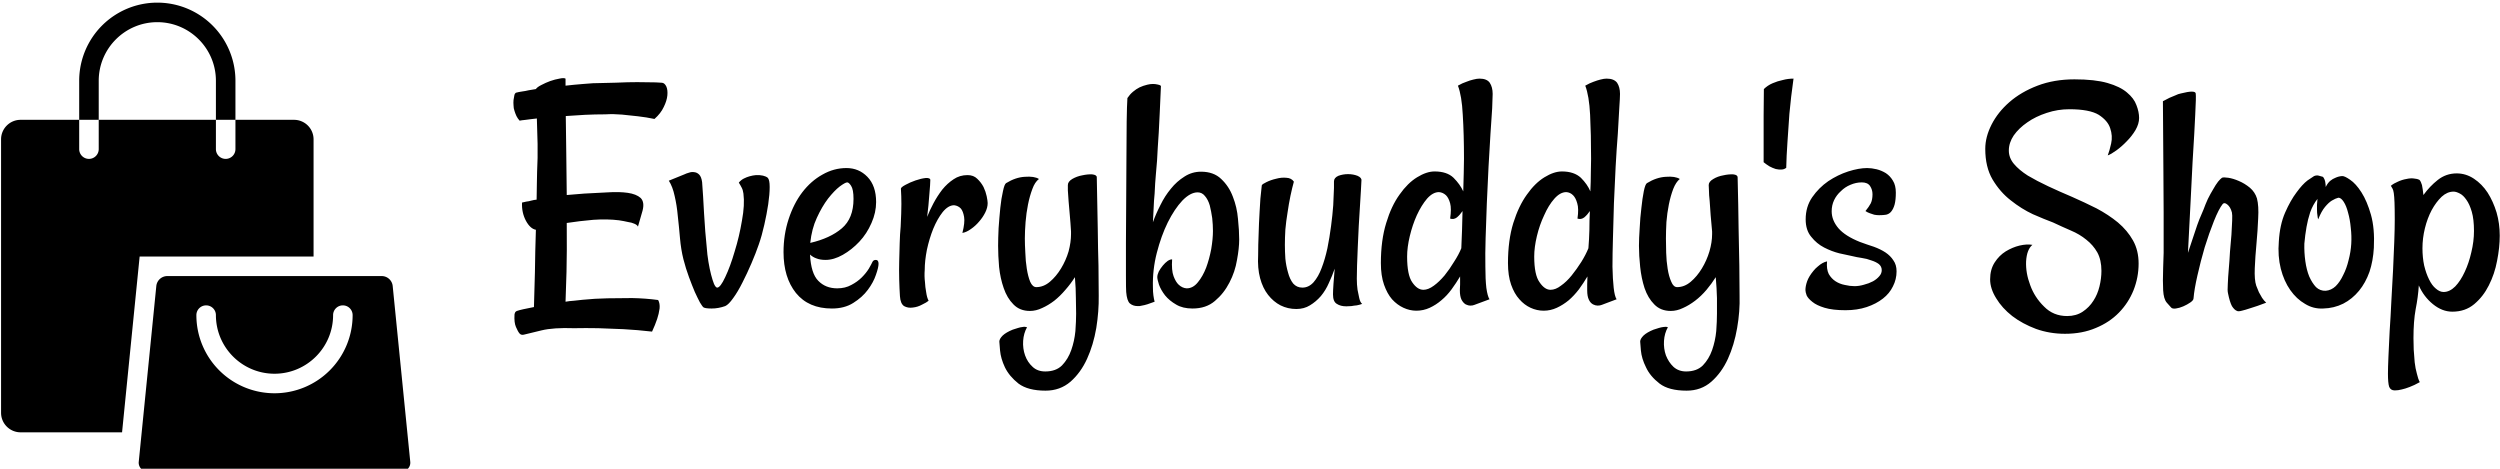 <svg data-v-423bf9ae="" xmlns="http://www.w3.org/2000/svg" viewBox="0 0 480 90" class="iconLeft"><!----><!----><!----><g data-v-423bf9ae="" id="65c77170-2ecb-4f60-969c-51e9542caa27" fill="black" transform="matrix(4.666,0,0,4.666,97.338,-0.07)"><path d="M0.52 4.98L0.52 4.98L0.52 4.98Q0.44 4.89 0.39 4.79L0.39 4.79L0.39 4.79Q0.34 4.68 0.31 4.58L0.31 4.58L0.31 4.58Q0.27 4.47 0.27 4.35L0.27 4.35L0.27 4.35Q0.26 4.24 0.27 4.13L0.27 4.13L0.27 4.13Q0.29 4.05 0.30 3.96L0.30 3.96L0.30 3.96Q0.31 3.87 0.37 3.83L0.37 3.83L0.37 3.83Q0.48 3.80 0.62 3.78L0.62 3.78L0.62 3.78Q0.77 3.76 0.89 3.73L0.89 3.73L0.89 3.73Q1.04 3.71 1.19 3.68L1.19 3.68L1.19 3.68Q1.24 3.60 1.42 3.51L1.42 3.51L1.42 3.51Q1.59 3.42 1.78 3.35L1.78 3.35L1.78 3.35Q1.98 3.28 2.16 3.25L2.16 3.25L2.16 3.25Q2.34 3.21 2.41 3.25L2.41 3.25L2.41 3.54L2.41 3.54Q2.76 3.50 3.14 3.47L3.14 3.47L3.14 3.47Q3.53 3.43 3.96 3.43L3.96 3.43L3.96 3.43Q4.50 3.42 4.96 3.40L4.96 3.40L4.96 3.40Q5.36 3.39 5.76 3.40L5.76 3.40L5.76 3.40Q6.17 3.40 6.38 3.42L6.38 3.42L6.38 3.42Q6.49 3.43 6.56 3.58L6.56 3.58L6.56 3.58Q6.62 3.72 6.60 3.94L6.60 3.94L6.60 3.94Q6.58 4.16 6.45 4.42L6.45 4.42L6.45 4.42Q6.33 4.68 6.07 4.91L6.07 4.91L6.07 4.91Q5.74 4.84 5.39 4.80L5.39 4.80L5.39 4.80Q5.03 4.76 4.73 4.73L4.73 4.73L4.73 4.73Q4.38 4.70 4.05 4.72L4.05 4.72L4.05 4.72Q3.62 4.72 3.21 4.74L3.21 4.74L3.21 4.74Q2.80 4.76 2.42 4.79L2.42 4.79L2.42 4.79Q2.43 5.46 2.44 6.31L2.44 6.31L2.44 6.31Q2.45 7.16 2.46 8.04L2.46 8.04L2.46 8.04Q2.64 8.03 2.82 8.01L2.82 8.01L2.82 8.01Q2.99 8.00 3.19 7.98L3.19 7.98L3.19 7.98Q3.68 7.96 4.15 7.93L4.15 7.93L4.15 7.93Q4.62 7.90 4.97 7.95L4.97 7.95L4.97 7.95Q5.32 8.00 5.50 8.16L5.50 8.16L5.50 8.16Q5.67 8.33 5.58 8.68L5.58 8.68L5.39 9.34L5.39 9.34Q5.36 9.27 5.24 9.22L5.24 9.22L5.24 9.22Q5.13 9.17 4.98 9.15L4.98 9.15L4.98 9.15Q4.81 9.11 4.61 9.08L4.61 9.08L4.61 9.08Q4.13 9.02 3.55 9.06L3.55 9.06L3.55 9.06Q2.98 9.11 2.46 9.19L2.46 9.19L2.46 9.20L2.46 9.20Q2.47 10.40 2.45 11.20L2.45 11.20L2.45 11.20Q2.43 11.99 2.41 12.43L2.41 12.43L2.41 12.43Q2.58 12.40 2.75 12.39L2.75 12.39L2.75 12.39Q2.93 12.37 3.12 12.35L3.12 12.35L3.12 12.35Q3.61 12.30 4.14 12.29L4.14 12.29L4.14 12.29Q4.59 12.28 5.15 12.28L5.15 12.28L5.15 12.28Q5.70 12.29 6.22 12.36L6.22 12.36L6.22 12.36Q6.30 12.50 6.28 12.71L6.28 12.71L6.28 12.71Q6.25 12.93 6.18 13.14L6.18 13.14L6.18 13.14Q6.10 13.38 5.97 13.66L5.97 13.66L5.97 13.66Q5.36 13.59 4.79 13.56L4.79 13.56L4.79 13.56Q4.21 13.54 3.76 13.52L3.76 13.52L3.76 13.52Q3.23 13.51 2.76 13.52L2.76 13.52L2.76 13.52Q1.91 13.49 1.42 13.61L1.42 13.61L1.42 13.61Q0.93 13.73 0.72 13.78L0.72 13.78L0.72 13.78Q0.59 13.82 0.52 13.74L0.52 13.74L0.52 13.74Q0.45 13.66 0.37 13.47L0.37 13.47L0.37 13.47Q0.29 13.29 0.31 12.96L0.31 12.96L0.31 12.96Q0.31 12.93 0.33 12.89L0.33 12.89L0.33 12.89Q0.34 12.84 0.41 12.81L0.41 12.81L0.41 12.81Q0.49 12.78 0.67 12.74L0.67 12.74L0.67 12.74Q0.85 12.70 1.11 12.65L1.11 12.65L1.11 12.65Q1.13 12.09 1.15 11.22L1.15 11.22L1.15 11.22Q1.16 10.36 1.19 9.47L1.19 9.47L1.19 9.47Q0.96 9.43 0.78 9.10L0.78 9.10L0.78 9.10Q0.60 8.76 0.62 8.35L0.62 8.35L0.62 8.35Q0.70 8.33 0.80 8.31L0.80 8.31L0.80 8.31Q0.90 8.30 1.00 8.27L1.00 8.27L1.00 8.27Q1.11 8.24 1.22 8.23L1.22 8.23L1.22 8.23Q1.23 7.88 1.23 7.59L1.23 7.59L1.23 7.59Q1.23 7.30 1.24 7.08L1.24 7.08L1.24 7.08Q1.27 6.51 1.26 5.94L1.26 5.94L1.26 5.94Q1.24 5.37 1.23 4.89L1.23 4.89L1.23 4.89Q1.11 4.91 0.97 4.92L0.97 4.92L0.97 4.92Q0.86 4.94 0.74 4.95L0.74 4.95L0.74 4.95Q0.62 4.96 0.52 4.98ZM8.65 11.85L8.65 11.85L8.65 11.85Q8.78 11.85 8.98 11.42L8.98 11.42L8.98 11.42Q9.19 10.98 9.37 10.36L9.37 10.36L9.37 10.36Q9.56 9.75 9.67 9.09L9.67 9.09L9.67 9.09Q9.79 8.44 9.73 7.98L9.73 7.98L9.73 7.98Q9.71 7.83 9.66 7.74L9.66 7.74L9.66 7.74Q9.61 7.64 9.54 7.53L9.54 7.53L9.54 7.53Q9.63 7.42 9.75 7.36L9.75 7.36L9.75 7.36Q9.87 7.30 9.98 7.27L9.98 7.27L9.98 7.27Q10.12 7.23 10.25 7.22L10.25 7.22L10.25 7.22Q10.58 7.21 10.73 7.33L10.73 7.33L10.73 7.33Q10.81 7.41 10.81 7.71L10.81 7.71L10.81 7.71Q10.81 8.01 10.75 8.42L10.75 8.42L10.75 8.42Q10.69 8.82 10.59 9.26L10.59 9.26L10.59 9.26Q10.49 9.71 10.36 10.08L10.36 10.08L10.36 10.08Q10.24 10.43 10.06 10.85L10.06 10.85L10.06 10.85Q9.88 11.27 9.69 11.64L9.69 11.64L9.69 11.64Q9.50 12.02 9.31 12.28L9.31 12.28L9.31 12.28Q9.12 12.55 8.98 12.61L8.98 12.61L8.98 12.61Q8.70 12.71 8.42 12.71L8.42 12.71L8.42 12.71Q8.13 12.71 8.07 12.65L8.07 12.65L8.07 12.65Q8.04 12.62 7.94 12.46L7.94 12.46L7.94 12.46Q7.85 12.29 7.73 12.03L7.73 12.03L7.73 12.03Q7.62 11.77 7.49 11.42L7.49 11.42L7.49 11.42Q7.36 11.07 7.26 10.68L7.26 10.68L7.26 10.68Q7.16 10.28 7.12 9.82L7.12 9.82L7.12 9.82Q7.08 9.35 7.03 8.91L7.03 8.91L7.03 8.91Q6.99 8.46 6.90 8.08L6.90 8.08L6.90 8.08Q6.82 7.70 6.66 7.45L6.66 7.45L7.30 7.19L7.30 7.19Q7.38 7.15 7.49 7.12L7.49 7.12L7.49 7.12Q7.60 7.08 7.71 7.10L7.71 7.10L7.71 7.10Q7.82 7.11 7.91 7.20L7.91 7.20L7.91 7.20Q8.00 7.29 8.03 7.51L8.03 7.51L8.03 7.51Q8.05 7.75 8.07 8.09L8.07 8.09L8.07 8.09Q8.09 8.44 8.11 8.80L8.11 8.80L8.11 8.80Q8.13 9.17 8.16 9.54L8.16 9.54L8.16 9.54Q8.19 9.90 8.22 10.19L8.22 10.19L8.22 10.19Q8.24 10.49 8.29 10.79L8.29 10.79L8.29 10.79Q8.34 11.09 8.40 11.32L8.40 11.32L8.40 11.32Q8.46 11.55 8.52 11.70L8.52 11.70L8.52 11.70Q8.59 11.85 8.65 11.85ZM13.37 12.71L13.37 12.71L13.37 12.71Q12.41 12.71 11.89 12.07L11.89 12.07L11.89 12.07Q11.38 11.43 11.38 10.39L11.38 10.39L11.38 10.39Q11.38 9.67 11.59 9.03L11.59 9.03L11.59 9.03Q11.80 8.39 12.15 7.93L12.15 7.93L12.15 7.93Q12.51 7.46 12.98 7.20L12.98 7.20L12.98 7.20Q13.45 6.93 13.97 6.93L13.97 6.93L13.97 6.93Q14.48 6.93 14.83 7.29L14.83 7.29L14.83 7.29Q15.19 7.66 15.19 8.33L15.19 8.33L15.19 8.33Q15.19 8.76 15.00 9.19L15.00 9.19L15.00 9.19Q14.81 9.63 14.50 9.96L14.50 9.96L14.50 9.96Q14.19 10.29 13.82 10.50L13.82 10.50L13.82 10.50Q13.45 10.71 13.11 10.71L13.11 10.71L13.11 10.71Q12.89 10.71 12.74 10.65L12.74 10.65L12.74 10.65Q12.59 10.60 12.47 10.49L12.47 10.49L12.47 10.49Q12.51 11.27 12.81 11.57L12.81 11.57L12.81 11.57Q13.11 11.88 13.59 11.88L13.59 11.88L13.59 11.88Q13.92 11.88 14.17 11.74L14.17 11.74L14.17 11.74Q14.42 11.61 14.60 11.43L14.60 11.43L14.60 11.43Q14.78 11.25 14.89 11.07L14.89 11.07L14.89 11.07Q15.00 10.88 15.04 10.79L15.04 10.79L15.04 10.79Q15.08 10.71 15.18 10.71L15.18 10.71L15.18 10.71Q15.29 10.71 15.29 10.87L15.29 10.87L15.29 10.87Q15.29 11.02 15.18 11.33L15.18 11.33L15.18 11.33Q15.08 11.63 14.85 11.94L14.85 11.94L14.85 11.94Q14.62 12.25 14.25 12.48L14.25 12.48L14.25 12.48Q13.89 12.71 13.37 12.71ZM14 7.52L14 7.52L14 7.52Q13.92 7.52 13.69 7.69L13.69 7.69L13.69 7.69Q13.47 7.86 13.21 8.19L13.21 8.19L13.21 8.19Q12.96 8.52 12.75 8.98L12.75 8.98L12.75 8.98Q12.54 9.43 12.48 10.01L12.48 10.01L12.48 10.01Q13.30 9.82 13.78 9.41L13.78 9.41L13.78 9.41Q14.26 9.00 14.26 8.20L14.26 8.20L14.26 8.20Q14.26 7.81 14.16 7.66L14.16 7.66L14.16 7.66Q14.07 7.52 14 7.52ZM19.78 8.37L19.78 8.37L19.78 8.37Q19.78 8.56 19.68 8.76L19.68 8.76L19.68 8.76Q19.58 8.96 19.43 9.13L19.43 9.13L19.43 9.13Q19.28 9.31 19.09 9.44L19.09 9.44L19.09 9.44Q18.91 9.57 18.74 9.60L18.74 9.60L18.74 9.60Q18.85 9.17 18.81 8.94L18.81 8.94L18.81 8.94Q18.77 8.71 18.68 8.60L18.68 8.60L18.68 8.60Q18.57 8.48 18.40 8.46L18.40 8.46L18.40 8.46Q18.16 8.46 17.93 8.74L17.93 8.74L17.93 8.74Q17.71 9.02 17.54 9.43L17.54 9.43L17.54 9.43Q17.38 9.83 17.28 10.29L17.28 10.29L17.28 10.29Q17.19 10.75 17.19 11.12L17.19 11.12L17.19 11.12Q17.17 11.38 17.20 11.62L17.20 11.62L17.20 11.62Q17.21 11.83 17.25 12.04L17.25 12.04L17.25 12.04Q17.28 12.26 17.35 12.39L17.35 12.39L17.35 12.39Q17.27 12.46 17.08 12.55L17.08 12.55L17.08 12.55Q16.90 12.65 16.70 12.67L16.70 12.67L16.70 12.67Q16.50 12.70 16.34 12.61L16.34 12.61L16.34 12.61Q16.19 12.51 16.17 12.20L16.17 12.20L16.17 12.20Q16.15 11.89 16.14 11.52L16.14 11.52L16.14 11.52Q16.13 11.14 16.14 10.77L16.14 10.77L16.14 10.77Q16.15 10.39 16.16 10.02L16.16 10.02L16.16 10.02Q16.17 9.65 16.20 9.34L16.20 9.34L16.20 9.34Q16.23 8.74 16.23 8.41L16.23 8.41L16.23 8.41Q16.23 8.08 16.21 7.78L16.21 7.78L16.21 7.78Q16.21 7.72 16.40 7.62L16.40 7.62L16.40 7.62Q16.58 7.52 16.81 7.44L16.81 7.44L16.81 7.44Q17.04 7.36 17.23 7.34L17.23 7.34L17.23 7.34Q17.42 7.33 17.42 7.42L17.42 7.42L17.42 7.42Q17.42 7.57 17.38 8.02L17.38 8.02L17.38 8.02Q17.35 8.46 17.29 8.94L17.29 8.94L17.29 8.94Q17.39 8.68 17.55 8.38L17.55 8.38L17.55 8.38Q17.71 8.08 17.91 7.82L17.91 7.82L17.91 7.82Q18.12 7.56 18.38 7.39L18.38 7.39L18.38 7.39Q18.63 7.22 18.95 7.22L18.95 7.22L18.95 7.22Q19.20 7.22 19.35 7.37L19.35 7.37L19.35 7.37Q19.51 7.52 19.61 7.71L19.61 7.71L19.61 7.71Q19.70 7.90 19.74 8.09L19.74 8.09L19.74 8.09Q19.78 8.29 19.78 8.37ZM24.27 7.31L24.27 7.31L24.27 7.31Q24.29 8.52 24.31 9.42L24.31 9.42L24.31 9.42Q24.32 10.32 24.34 10.94L24.34 10.94L24.34 10.94Q24.35 11.66 24.35 12.18L24.35 12.18L24.35 12.18Q24.36 12.82 24.25 13.51L24.25 13.51L24.25 13.51Q24.13 14.21 23.87 14.78L23.87 14.78L23.87 14.78Q23.61 15.35 23.19 15.72L23.19 15.72L23.19 15.72Q22.76 16.09 22.16 16.09L22.16 16.09L22.16 16.09Q21.44 16.09 21.05 15.80L21.05 15.80L21.05 15.80Q20.67 15.50 20.49 15.13L20.49 15.13L20.49 15.13Q20.32 14.77 20.29 14.44L20.29 14.44L20.29 14.44Q20.26 14.12 20.26 14.07L20.26 14.07L20.26 14.07Q20.26 13.96 20.40 13.82L20.40 13.82L20.40 13.82Q20.54 13.69 20.81 13.58L20.81 13.58L20.81 13.58Q20.92 13.54 21.03 13.51L21.03 13.51L21.03 13.51Q21.12 13.48 21.22 13.47L21.22 13.47L21.22 13.47Q21.31 13.45 21.40 13.48L21.40 13.48L21.40 13.48Q21.26 13.73 21.24 14.04L21.24 14.04L21.24 14.04Q21.22 14.36 21.32 14.64L21.32 14.64L21.32 14.64Q21.42 14.92 21.63 15.11L21.63 15.11L21.63 15.11Q21.83 15.30 22.15 15.30L22.15 15.30L22.15 15.30Q22.59 15.30 22.84 15.05L22.84 15.05L22.84 15.05Q23.09 14.79 23.22 14.42L23.22 14.42L23.22 14.42Q23.35 14.05 23.39 13.64L23.39 13.64L23.39 13.64Q23.42 13.23 23.42 12.92L23.42 12.92L23.42 12.92Q23.42 12.67 23.41 12.28L23.41 12.28L23.41 12.28Q23.41 11.89 23.37 11.42L23.37 11.42L23.37 11.42Q23.20 11.69 22.98 11.94L22.98 11.94L22.98 11.94Q22.76 12.20 22.52 12.39L22.52 12.39L22.52 12.39Q22.27 12.58 22.02 12.69L22.02 12.69L22.02 12.69Q21.77 12.81 21.52 12.81L21.52 12.81L21.52 12.81Q21.10 12.81 20.84 12.54L20.84 12.54L20.84 12.54Q20.58 12.28 20.44 11.87L20.44 11.87L20.44 11.87Q20.30 11.47 20.25 11.00L20.25 11.00L20.25 11.00Q20.21 10.53 20.21 10.13L20.21 10.13L20.21 10.13Q20.21 9.83 20.23 9.40L20.23 9.40L20.23 9.40Q20.26 8.97 20.30 8.57L20.30 8.57L20.30 8.57Q20.34 8.18 20.41 7.88L20.41 7.88L20.41 7.88Q20.47 7.59 20.54 7.55L20.54 7.55L20.54 7.55Q20.93 7.31 21.31 7.29L21.31 7.29L21.31 7.29Q21.70 7.26 21.89 7.38L21.89 7.38L21.89 7.38Q21.72 7.51 21.62 7.79L21.62 7.79L21.62 7.79Q21.51 8.08 21.44 8.43L21.44 8.43L21.44 8.43Q21.37 8.78 21.34 9.15L21.34 9.15L21.34 9.15Q21.31 9.53 21.31 9.83L21.31 9.83L21.31 9.83Q21.31 10.08 21.33 10.42L21.33 10.42L21.33 10.42Q21.34 10.76 21.39 11.07L21.39 11.07L21.39 11.07Q21.44 11.39 21.53 11.61L21.53 11.61L21.53 11.61Q21.63 11.83 21.78 11.83L21.78 11.83L21.78 11.83Q22.08 11.83 22.34 11.61L22.34 11.61L22.34 11.61Q22.60 11.39 22.80 11.06L22.80 11.06L22.80 11.06Q23.00 10.73 23.11 10.36L23.11 10.36L23.11 10.36Q23.21 9.98 23.21 9.65L23.21 9.65L23.21 9.54L23.21 9.54Q23.19 9.19 23.16 8.87L23.16 8.87L23.16 8.87Q23.13 8.54 23.11 8.29L23.11 8.29L23.11 8.29Q23.09 8.03 23.08 7.85L23.08 7.85L23.08 7.85Q23.08 7.68 23.08 7.63L23.08 7.63L23.08 7.63Q23.08 7.49 23.26 7.38L23.26 7.38L23.26 7.38Q23.45 7.27 23.67 7.23L23.67 7.23L23.67 7.23Q23.90 7.18 24.08 7.19L24.08 7.19L24.08 7.19Q24.27 7.21 24.27 7.31ZM25.53 4.05L25.53 4.05L25.53 4.05Q25.63 3.90 25.76 3.79L25.76 3.79L25.76 3.79Q25.89 3.68 26.03 3.61L26.03 3.61L26.03 3.61Q26.18 3.54 26.35 3.50L26.35 3.50L26.35 3.50Q26.47 3.47 26.58 3.47L26.58 3.47L26.58 3.47Q26.67 3.47 26.76 3.49L26.76 3.49L26.76 3.49Q26.85 3.50 26.91 3.55L26.91 3.55L26.91 3.55Q26.88 4.21 26.86 4.67L26.86 4.67L26.86 4.67Q26.84 5.13 26.82 5.47L26.82 5.47L26.82 5.47Q26.80 5.81 26.78 6.08L26.78 6.08L26.78 6.08Q26.77 6.34 26.75 6.62L26.75 6.62L26.75 6.62Q26.73 6.89 26.70 7.21L26.70 7.21L26.70 7.21Q26.67 7.53 26.65 7.98L26.65 7.98L26.65 7.98Q26.62 8.27 26.61 8.57L26.61 8.57L26.61 8.57Q26.59 8.86 26.58 9.16L26.58 9.16L26.58 9.16Q26.70 8.82 26.89 8.45L26.89 8.45L26.89 8.45Q27.07 8.08 27.32 7.78L27.32 7.78L27.32 7.78Q27.56 7.48 27.88 7.28L27.88 7.28L27.88 7.28Q28.19 7.08 28.56 7.08L28.56 7.08L28.56 7.08Q29.08 7.08 29.39 7.38L29.39 7.38L29.39 7.38Q29.71 7.68 29.87 8.11L29.87 8.11L29.87 8.11Q30.04 8.54 30.08 9.02L30.08 9.02L30.08 9.02Q30.13 9.50 30.13 9.87L30.13 9.87L30.13 9.87Q30.13 10.23 30.04 10.71L30.04 10.71L30.04 10.71Q29.96 11.20 29.73 11.64L29.73 11.64L29.73 11.64Q29.50 12.09 29.13 12.40L29.13 12.40L29.13 12.40Q28.77 12.71 28.21 12.71L28.21 12.71L28.21 12.71Q27.81 12.71 27.54 12.55L27.54 12.55L27.54 12.55Q27.26 12.39 27.08 12.17L27.08 12.17L27.08 12.17Q26.91 11.95 26.83 11.73L26.83 11.73L26.83 11.73Q26.76 11.51 26.76 11.42L26.76 11.42L26.76 11.42Q26.76 11.32 26.82 11.19L26.82 11.19L26.82 11.19Q26.89 11.06 26.99 10.94L26.99 10.94L26.99 10.94Q27.08 10.83 27.19 10.75L27.19 10.75L27.19 10.75Q27.30 10.68 27.37 10.69L27.37 10.69L27.37 10.69Q27.34 11.14 27.43 11.38L27.43 11.38L27.43 11.38Q27.52 11.62 27.64 11.73L27.64 11.73L27.64 11.73Q27.79 11.87 27.97 11.88L27.97 11.88L27.97 11.88Q28.23 11.88 28.43 11.63L28.43 11.63L28.43 11.63Q28.63 11.39 28.77 11.03L28.77 11.03L28.77 11.03Q28.90 10.68 28.98 10.26L28.98 10.26L28.98 10.26Q29.05 9.84 29.05 9.52L29.05 9.52L29.05 9.52Q29.05 9.27 29.02 8.99L29.02 8.99L29.02 8.99Q28.98 8.71 28.92 8.47L28.92 8.47L28.92 8.47Q28.85 8.23 28.72 8.08L28.72 8.08L28.72 8.08Q28.60 7.93 28.42 7.93L28.42 7.93L28.42 7.93Q28.12 7.93 27.79 8.27L27.79 8.27L27.79 8.27Q27.47 8.61 27.19 9.17L27.19 9.17L27.19 9.17Q26.92 9.72 26.74 10.42L26.74 10.42L26.74 10.42Q26.56 11.12 26.58 11.84L26.58 11.84L26.58 11.84Q26.58 12.03 26.60 12.17L26.60 12.17L26.60 12.17Q26.62 12.32 26.65 12.43L26.65 12.43L26.65 12.43Q26.32 12.56 26.13 12.59L26.13 12.59L26.13 12.59Q26.02 12.62 25.95 12.61L25.95 12.61L25.95 12.61Q25.76 12.61 25.63 12.50L25.63 12.50L25.63 12.50Q25.51 12.39 25.48 12.03L25.48 12.03L25.48 12.03Q25.47 11.91 25.47 11.35L25.47 11.35L25.47 11.35Q25.47 10.80 25.47 10.01L25.47 10.01L25.47 10.01Q25.47 9.23 25.48 8.31L25.48 8.31L25.48 8.31Q25.48 7.40 25.49 6.55L25.49 6.55L25.49 6.55Q25.50 5.70 25.50 5.02L25.50 5.02L25.50 5.02Q25.51 4.35 25.53 4.05ZM34.03 7.48L34.03 7.48L34.03 7.48Q34.03 7.33 34.21 7.25L34.21 7.25L34.21 7.25Q34.40 7.18 34.61 7.18L34.61 7.18L34.61 7.18Q34.82 7.18 35 7.25L35 7.25L35 7.25Q35.18 7.33 35.16 7.45L35.16 7.45L35.16 7.45Q35.15 7.55 35.14 7.83L35.14 7.83L35.14 7.83Q35.12 8.11 35.10 8.49L35.10 8.49L35.10 8.49Q35.08 8.87 35.05 9.31L35.05 9.31L35.05 9.31Q35.03 9.75 35.01 10.17L35.01 10.17L35.01 10.17Q34.99 10.58 34.98 10.94L34.98 10.94L34.98 10.94Q34.97 11.29 34.97 11.48L34.97 11.48L34.97 11.48Q34.97 11.73 35 11.94L35 11.94L35 11.94Q35.03 12.11 35.07 12.28L35.07 12.28L35.07 12.28Q35.11 12.46 35.19 12.52L35.19 12.52L35.19 12.52Q35.08 12.56 34.97 12.58L34.97 12.58L34.97 12.58Q34.85 12.59 34.75 12.61L34.75 12.61L34.75 12.61Q34.64 12.62 34.54 12.62L34.54 12.62L34.54 12.62Q34.30 12.62 34.15 12.52L34.15 12.52L34.15 12.52Q33.99 12.43 33.99 12.13L33.99 12.13L33.99 12.13Q33.99 11.98 34.01 11.69L34.01 11.69L34.01 11.69Q34.03 11.40 34.06 11.07L34.06 11.07L34.06 11.07Q33.96 11.36 33.82 11.66L33.82 11.66L33.82 11.66Q33.69 11.96 33.49 12.20L33.49 12.20L33.49 12.20Q33.29 12.43 33.04 12.58L33.04 12.58L33.04 12.58Q32.80 12.73 32.48 12.73L32.48 12.73L32.48 12.73Q32.13 12.73 31.83 12.58L31.83 12.58L31.83 12.58Q31.54 12.43 31.32 12.15L31.32 12.15L31.32 12.15Q31.10 11.87 30.99 11.46L30.99 11.46L30.99 11.46Q30.88 11.05 30.91 10.51L30.91 10.51L30.91 10.51Q30.91 10.10 30.93 9.64L30.93 9.64L30.93 9.64Q30.94 9.24 30.97 8.72L30.97 8.72L30.97 8.72Q30.99 8.20 31.06 7.64L31.06 7.64L31.06 7.64Q31.08 7.59 31.25 7.51L31.25 7.51L31.25 7.51Q31.43 7.42 31.65 7.37L31.65 7.37L31.65 7.37Q31.87 7.31 32.07 7.33L32.07 7.33L32.07 7.33Q32.28 7.34 32.38 7.49L32.38 7.49L32.38 7.49Q32.31 7.74 32.24 8.07L32.24 8.07L32.24 8.07Q32.17 8.41 32.12 8.76L32.12 8.76L32.12 8.76Q32.06 9.12 32.03 9.46L32.03 9.46L32.03 9.46Q32.01 9.80 32.01 10.09L32.01 10.09L32.01 10.09Q32.01 10.35 32.03 10.66L32.03 10.66L32.03 10.66Q32.06 10.96 32.14 11.23L32.14 11.23L32.14 11.23Q32.21 11.50 32.35 11.68L32.35 11.68L32.35 11.68Q32.50 11.85 32.73 11.85L32.73 11.85L32.73 11.85Q32.99 11.85 33.19 11.63L33.19 11.63L33.19 11.63Q33.39 11.40 33.52 11.05L33.52 11.05L33.52 11.05Q33.66 10.69 33.76 10.23L33.76 10.23L33.76 10.23Q33.85 9.78 33.91 9.32L33.91 9.32L33.91 9.32Q33.97 8.87 34.00 8.46L34.00 8.46L34.00 8.46Q34.02 8.04 34.03 7.75L34.03 7.75L34.03 7.48ZM40.56 3.88L40.56 3.88L40.56 3.88Q40.56 4.03 40.54 4.47L40.54 4.47L40.54 4.47Q40.51 4.91 40.47 5.52L40.47 5.52L40.47 5.52Q40.43 6.14 40.39 6.88L40.39 6.88L40.39 6.88Q40.35 7.62 40.32 8.38L40.32 8.38L40.32 8.38Q40.29 9.15 40.27 9.81L40.27 9.81L40.27 9.81Q40.25 10.47 40.26 10.99L40.26 10.99L40.26 10.99Q40.26 11.51 40.30 11.86L40.30 11.86L40.30 11.86Q40.35 12.21 40.43 12.33L40.43 12.33L39.81 12.56L39.81 12.56Q39.74 12.59 39.65 12.59L39.65 12.59L39.65 12.59Q39.55 12.59 39.45 12.54L39.45 12.54L39.45 12.54Q39.35 12.48 39.28 12.35L39.28 12.35L39.28 12.35Q39.21 12.21 39.21 11.96L39.21 11.96L39.21 11.96Q39.21 11.87 39.22 11.72L39.22 11.72L39.22 11.72Q39.22 11.58 39.22 11.39L39.22 11.39L39.22 11.39Q39.06 11.66 38.87 11.92L38.87 11.92L38.87 11.92Q38.68 12.18 38.45 12.37L38.45 12.37L38.45 12.37Q38.23 12.56 37.97 12.68L37.97 12.68L37.97 12.68Q37.71 12.80 37.42 12.80L37.42 12.80L37.42 12.80Q37.15 12.80 36.89 12.68L36.89 12.68L36.89 12.68Q36.63 12.56 36.42 12.33L36.42 12.33L36.42 12.33Q36.22 12.10 36.09 11.73L36.09 11.73L36.09 11.73Q35.96 11.36 35.96 10.84L35.96 10.84L35.96 10.84Q35.96 9.90 36.18 9.19L36.18 9.19L36.18 9.19Q36.39 8.49 36.73 8.02L36.73 8.02L36.73 8.02Q37.06 7.55 37.45 7.31L37.45 7.31L37.45 7.31Q37.84 7.07 38.17 7.07L38.17 7.07L38.17 7.07Q38.68 7.07 38.95 7.33L38.95 7.33L38.95 7.33Q39.22 7.60 39.35 7.89L39.35 7.89L39.35 7.89Q39.36 7.49 39.37 7.14L39.37 7.14L39.37 7.14Q39.38 6.79 39.38 6.55L39.38 6.55L39.38 6.55Q39.38 5.54 39.33 4.74L39.33 4.74L39.33 4.74Q39.29 3.95 39.13 3.54L39.13 3.54L39.13 3.54Q39.32 3.43 39.48 3.38L39.48 3.38L39.48 3.38Q39.63 3.32 39.76 3.29L39.76 3.29L39.76 3.29Q39.91 3.25 40.02 3.25L40.02 3.25L40.02 3.25Q40.32 3.25 40.44 3.42L40.44 3.42L40.44 3.42Q40.56 3.60 40.56 3.88ZM39.27 10.23L39.27 10.23L39.27 10.23Q39.29 9.87 39.30 9.48L39.30 9.48L39.30 9.48Q39.31 9.09 39.32 8.70L39.32 8.70L39.32 8.70Q39.22 8.85 39.09 8.96L39.09 8.96L39.09 8.96Q38.96 9.06 38.81 9.01L38.81 9.01L38.81 9.01Q38.87 8.60 38.81 8.38L38.81 8.38L38.81 8.38Q38.75 8.16 38.64 8.05L38.64 8.05L38.64 8.05Q38.51 7.93 38.35 7.92L38.35 7.92L38.35 7.92Q38.10 7.92 37.86 8.19L37.86 8.19L37.86 8.19Q37.63 8.46 37.44 8.87L37.44 8.87L37.44 8.87Q37.26 9.27 37.15 9.73L37.15 9.73L37.15 9.73Q37.04 10.19 37.04 10.57L37.04 10.57L37.04 10.57Q37.04 11.33 37.25 11.63L37.25 11.63L37.25 11.63Q37.46 11.94 37.71 11.94L37.71 11.94L37.71 11.94Q37.91 11.94 38.14 11.77L38.14 11.77L38.14 11.77Q38.36 11.61 38.58 11.35L38.58 11.35L38.58 11.35Q38.79 11.09 38.97 10.79L38.97 10.79L38.97 10.79Q39.16 10.50 39.27 10.23ZM45.80 3.88L45.80 3.88L45.80 3.88Q45.80 4.03 45.77 4.47L45.77 4.47L45.77 4.47Q45.75 4.91 45.71 5.52L45.71 5.52L45.71 5.52Q45.66 6.14 45.62 6.88L45.62 6.88L45.62 6.88Q45.58 7.62 45.55 8.38L45.55 8.38L45.55 8.38Q45.53 9.15 45.51 9.81L45.51 9.81L45.51 9.81Q45.49 10.47 45.49 10.99L45.49 10.99L45.49 10.99Q45.50 11.51 45.54 11.86L45.54 11.86L45.54 11.86Q45.58 12.21 45.66 12.33L45.66 12.33L45.05 12.56L45.05 12.56Q44.98 12.59 44.88 12.59L44.88 12.59L44.88 12.59Q44.79 12.59 44.69 12.54L44.69 12.54L44.69 12.54Q44.58 12.48 44.52 12.35L44.52 12.35L44.52 12.35Q44.45 12.21 44.45 11.96L44.45 11.96L44.45 11.96Q44.45 11.87 44.45 11.72L44.45 11.72L44.45 11.72Q44.46 11.58 44.46 11.39L44.46 11.39L44.46 11.39Q44.30 11.66 44.11 11.92L44.11 11.92L44.11 11.92Q43.91 12.18 43.69 12.37L43.69 12.37L43.69 12.37Q43.46 12.56 43.20 12.68L43.20 12.68L43.20 12.68Q42.94 12.80 42.66 12.80L42.66 12.80L42.66 12.80Q42.38 12.80 42.12 12.68L42.12 12.68L42.12 12.68Q41.86 12.56 41.66 12.33L41.66 12.33L41.66 12.33Q41.45 12.10 41.32 11.73L41.32 11.73L41.32 11.73Q41.19 11.36 41.19 10.84L41.19 10.84L41.19 10.84Q41.19 9.90 41.41 9.19L41.41 9.19L41.41 9.19Q41.63 8.49 41.97 8.02L41.97 8.02L41.97 8.02Q42.30 7.55 42.69 7.31L42.69 7.31L42.69 7.31Q43.08 7.07 43.41 7.07L43.41 7.07L43.41 7.07Q43.91 7.07 44.19 7.33L44.19 7.33L44.19 7.33Q44.46 7.60 44.58 7.89L44.58 7.89L44.58 7.89Q44.60 7.49 44.60 7.14L44.60 7.14L44.60 7.14Q44.61 6.79 44.61 6.55L44.61 6.55L44.61 6.55Q44.61 5.54 44.57 4.74L44.57 4.74L44.57 4.74Q44.53 3.95 44.37 3.54L44.37 3.54L44.37 3.54Q44.56 3.43 44.71 3.38L44.71 3.38L44.71 3.38Q44.87 3.32 44.99 3.29L44.99 3.29L44.99 3.29Q45.14 3.25 45.25 3.25L45.25 3.25L45.25 3.25Q45.55 3.25 45.68 3.42L45.68 3.42L45.68 3.42Q45.80 3.60 45.80 3.88ZM44.50 10.23L44.50 10.23L44.50 10.23Q44.53 9.87 44.54 9.48L44.54 9.48L44.54 9.48Q44.54 9.09 44.56 8.70L44.56 8.70L44.56 8.70Q44.46 8.85 44.33 8.96L44.33 8.96L44.33 8.96Q44.20 9.06 44.05 9.01L44.05 9.01L44.05 9.01Q44.11 8.60 44.04 8.38L44.04 8.38L44.04 8.38Q43.98 8.16 43.87 8.05L43.87 8.05L43.87 8.05Q43.75 7.93 43.59 7.92L43.59 7.92L43.59 7.92Q43.34 7.92 43.10 8.19L43.10 8.19L43.10 8.19Q42.86 8.46 42.68 8.87L42.68 8.87L42.68 8.87Q42.49 9.27 42.38 9.73L42.38 9.73L42.38 9.73Q42.27 10.19 42.27 10.57L42.27 10.57L42.27 10.57Q42.27 11.33 42.49 11.63L42.49 11.63L42.49 11.63Q42.70 11.94 42.94 11.94L42.94 11.94L42.94 11.94Q43.15 11.94 43.37 11.77L43.37 11.77L43.37 11.77Q43.60 11.61 43.81 11.35L43.81 11.35L43.81 11.35Q44.02 11.09 44.21 10.79L44.21 10.79L44.21 10.79Q44.39 10.50 44.50 10.23ZM50.64 7.31L50.64 7.31L50.64 7.31Q50.67 8.52 50.68 9.42L50.68 9.42L50.68 9.42Q50.70 10.32 50.71 10.94L50.71 10.94L50.71 10.94Q50.72 11.66 50.72 12.18L50.72 12.18L50.72 12.18Q50.74 12.82 50.62 13.51L50.62 13.51L50.62 13.51Q50.50 14.21 50.24 14.78L50.24 14.78L50.24 14.78Q49.98 15.35 49.56 15.72L49.56 15.72L49.56 15.72Q49.14 16.09 48.54 16.09L48.54 16.09L48.54 16.09Q47.81 16.09 47.43 15.80L47.43 15.80L47.43 15.80Q47.04 15.50 46.87 15.13L46.87 15.13L46.87 15.13Q46.69 14.77 46.66 14.44L46.66 14.44L46.66 14.44Q46.63 14.12 46.63 14.07L46.63 14.07L46.63 14.07Q46.63 13.96 46.77 13.82L46.77 13.82L46.77 13.82Q46.91 13.69 47.18 13.58L47.18 13.58L47.18 13.58Q47.29 13.54 47.40 13.51L47.40 13.51L47.40 13.51Q47.50 13.48 47.59 13.47L47.59 13.47L47.59 13.47Q47.69 13.45 47.77 13.48L47.77 13.48L47.77 13.48Q47.63 13.73 47.61 14.04L47.61 14.04L47.61 14.04Q47.59 14.36 47.69 14.64L47.69 14.64L47.69 14.64Q47.80 14.92 48.00 15.11L48.00 15.11L48.00 15.11Q48.21 15.30 48.52 15.30L48.52 15.30L48.52 15.30Q48.96 15.30 49.21 15.05L49.21 15.05L49.21 15.05Q49.46 14.79 49.59 14.42L49.59 14.42L49.59 14.42Q49.72 14.05 49.76 13.64L49.76 13.64L49.76 13.64Q49.79 13.23 49.79 12.92L49.79 12.92L49.79 12.92Q49.79 12.67 49.79 12.28L49.79 12.28L49.79 12.28Q49.78 11.89 49.74 11.42L49.74 11.42L49.74 11.42Q49.57 11.69 49.36 11.94L49.36 11.94L49.36 11.94Q49.14 12.20 48.89 12.39L48.89 12.39L48.89 12.39Q48.64 12.58 48.39 12.69L48.39 12.69L48.39 12.69Q48.14 12.81 47.89 12.81L47.89 12.81L47.89 12.81Q47.47 12.81 47.21 12.54L47.21 12.54L47.21 12.54Q46.95 12.28 46.81 11.87L46.81 11.87L46.81 11.87Q46.68 11.47 46.63 11.00L46.63 11.00L46.63 11.00Q46.58 10.53 46.58 10.13L46.58 10.13L46.58 10.13Q46.58 9.83 46.61 9.40L46.61 9.40L46.61 9.40Q46.63 8.97 46.68 8.57L46.68 8.57L46.68 8.57Q46.72 8.18 46.78 7.88L46.78 7.88L46.78 7.88Q46.84 7.59 46.91 7.55L46.91 7.55L46.91 7.55Q47.30 7.31 47.69 7.29L47.69 7.29L47.69 7.29Q48.07 7.26 48.26 7.38L48.26 7.38L48.26 7.38Q48.10 7.51 47.99 7.79L47.99 7.79L47.99 7.79Q47.88 8.08 47.81 8.43L47.81 8.43L47.81 8.43Q47.74 8.78 47.71 9.15L47.71 9.15L47.71 9.15Q47.69 9.53 47.69 9.83L47.69 9.83L47.69 9.83Q47.69 10.08 47.70 10.42L47.70 10.42L47.70 10.42Q47.71 10.76 47.76 11.07L47.76 11.07L47.76 11.07Q47.81 11.39 47.91 11.61L47.91 11.61L47.91 11.61Q48.00 11.83 48.15 11.83L48.15 11.83L48.15 11.83Q48.45 11.83 48.71 11.61L48.71 11.61L48.71 11.61Q48.97 11.39 49.17 11.06L49.17 11.06L49.17 11.06Q49.37 10.73 49.48 10.36L49.48 10.36L49.48 10.36Q49.59 9.98 49.59 9.65L49.59 9.65L49.59 9.54L49.59 9.54Q49.56 9.19 49.53 8.87L49.53 8.87L49.53 8.87Q49.51 8.54 49.49 8.29L49.49 8.29L49.49 8.29Q49.46 8.03 49.46 7.85L49.46 7.85L49.46 7.85Q49.45 7.68 49.45 7.63L49.45 7.63L49.45 7.63Q49.45 7.49 49.64 7.38L49.64 7.38L49.64 7.38Q49.82 7.27 50.05 7.23L50.05 7.23L50.05 7.23Q50.27 7.18 50.46 7.19L50.46 7.19L50.46 7.19Q50.64 7.21 50.64 7.31ZM51.71 6.69L51.71 5.73L51.71 5.73Q51.71 5.29 51.71 4.76L51.71 4.76L51.71 4.76Q51.72 4.22 51.72 3.68L51.72 3.68L51.72 3.68Q51.87 3.53 52.08 3.44L52.08 3.44L52.08 3.44Q52.29 3.35 52.49 3.31L52.49 3.31L52.49 3.31Q52.71 3.25 52.94 3.25L52.94 3.25L52.94 3.25Q52.83 4.03 52.77 4.70L52.77 4.70L52.77 4.70Q52.72 5.37 52.69 5.87L52.69 5.87L52.69 5.87Q52.65 6.44 52.64 6.92L52.64 6.92L52.64 6.92Q52.55 6.99 52.45 6.99L52.45 6.99L52.45 6.99Q52.34 7 52.21 6.97L52.21 6.97L52.21 6.97Q52.08 6.93 51.95 6.86L51.95 6.86L51.95 6.86Q51.82 6.78 51.71 6.69L51.71 6.69ZM55.67 9.97L55.67 9.97L55.67 9.97Q55.97 10.08 56.25 10.17L56.25 10.17L56.25 10.17Q56.52 10.27 56.72 10.40L56.72 10.40L56.72 10.40Q56.93 10.54 57.05 10.73L57.05 10.73L57.05 10.73Q57.18 10.91 57.18 11.18L57.18 11.18L57.18 11.18Q57.18 11.51 57.03 11.80L57.03 11.80L57.03 11.80Q56.89 12.09 56.62 12.30L56.62 12.30L56.62 12.30Q56.34 12.52 55.95 12.65L55.95 12.65L55.95 12.65Q55.56 12.78 55.08 12.78L55.08 12.78L55.08 12.78Q54.55 12.78 54.22 12.68L54.22 12.68L54.22 12.68Q53.89 12.58 53.72 12.44L53.72 12.44L53.72 12.44Q53.54 12.30 53.48 12.17L53.48 12.17L53.48 12.17Q53.43 12.03 53.43 11.95L53.43 11.95L53.43 11.95Q53.43 11.79 53.50 11.59L53.50 11.59L53.50 11.59Q53.57 11.39 53.76 11.16L53.76 11.16L53.76 11.16Q53.84 11.06 53.94 10.98L53.94 10.98L53.94 10.98Q54.13 10.81 54.32 10.77L54.32 10.77L54.32 10.77Q54.29 11.09 54.39 11.29L54.39 11.29L54.39 11.29Q54.50 11.48 54.67 11.59L54.67 11.59L54.67 11.59Q54.84 11.70 55.05 11.74L55.05 11.74L55.05 11.74Q55.26 11.79 55.45 11.79L55.45 11.79L55.45 11.79Q55.64 11.79 55.84 11.73L55.84 11.73L55.84 11.73Q56.04 11.68 56.21 11.59L56.21 11.59L56.21 11.59Q56.37 11.50 56.47 11.38L56.47 11.38L56.47 11.38Q56.57 11.27 56.57 11.13L56.57 11.13L56.57 11.13Q56.57 10.98 56.45 10.88L56.45 10.88L56.45 10.88Q56.33 10.79 56.14 10.73L56.14 10.73L56.14 10.73Q55.96 10.66 55.75 10.63L55.75 10.63L55.75 10.63Q55.54 10.60 55.34 10.55L55.34 10.55L55.34 10.55Q55.15 10.51 54.83 10.44L54.83 10.44L54.83 10.44Q54.51 10.36 54.20 10.20L54.20 10.20L54.20 10.20Q53.89 10.04 53.67 9.76L53.67 9.76L53.67 9.76Q53.44 9.49 53.44 9.04L53.44 9.04L53.44 9.04Q53.44 8.52 53.71 8.13L53.71 8.13L53.71 8.13Q53.98 7.74 54.37 7.47L54.37 7.47L54.37 7.47Q54.76 7.21 55.19 7.07L55.19 7.07L55.19 7.07Q55.63 6.93 55.97 6.93L55.97 6.93L55.97 6.93Q56.15 6.93 56.36 6.98L56.36 6.98L56.36 6.98Q56.56 7.03 56.74 7.14L56.74 7.14L56.74 7.14Q56.92 7.26 57.03 7.45L57.03 7.45L57.03 7.45Q57.15 7.64 57.15 7.94L57.15 7.94L57.15 7.94Q57.15 8.24 57.10 8.43L57.10 8.43L57.10 8.43Q57.05 8.61 56.96 8.72L56.96 8.72L56.96 8.72Q56.88 8.82 56.75 8.85L56.75 8.85L56.75 8.85Q56.63 8.87 56.46 8.87L56.46 8.87L56.46 8.87Q56.36 8.87 56.26 8.85L56.26 8.85L56.26 8.85Q56.18 8.82 56.08 8.79L56.08 8.79L56.08 8.79Q55.99 8.76 55.90 8.70L55.90 8.70L55.90 8.70Q56.04 8.53 56.12 8.38L56.12 8.38L56.12 8.38Q56.19 8.23 56.19 8.01L56.19 8.01L56.19 8.01Q56.19 7.82 56.09 7.67L56.09 7.67L56.09 7.67Q55.99 7.52 55.75 7.52L55.75 7.52L55.75 7.52Q55.51 7.52 55.28 7.62L55.28 7.62L55.28 7.62Q55.06 7.71 54.89 7.88L54.89 7.88L54.89 7.88Q54.71 8.04 54.61 8.25L54.61 8.25L54.61 8.25Q54.51 8.46 54.51 8.71L54.51 8.71L54.51 8.71Q54.51 9.08 54.79 9.41L54.79 9.41L54.79 9.41Q55.07 9.73 55.67 9.97ZM62.77 10.09L62.77 10.09L62.77 10.09Q62.54 10.28 62.51 10.77L62.51 10.77L62.51 10.77Q62.49 11.25 62.68 11.75L62.68 11.75L62.68 11.75Q62.86 12.25 63.25 12.63L63.25 12.63L63.25 12.63Q63.63 13.02 64.20 13.02L64.20 13.02L64.20 13.02Q64.57 13.02 64.84 12.84L64.84 12.84L64.84 12.84Q65.11 12.66 65.28 12.39L65.28 12.39L65.28 12.39Q65.45 12.13 65.53 11.80L65.53 11.80L65.53 11.80Q65.61 11.47 65.61 11.16L65.61 11.16L65.61 11.16Q65.61 10.71 65.44 10.40L65.44 10.40L65.44 10.40Q65.27 10.10 64.99 9.88L64.99 9.88L64.99 9.88Q64.71 9.65 64.35 9.50L64.35 9.50L64.35 9.50Q63.98 9.34 63.62 9.17L63.62 9.17L63.62 9.17Q63.27 9.04 62.79 8.83L62.79 8.83L62.79 8.83Q62.32 8.61 61.88 8.26L61.88 8.26L61.88 8.26Q61.44 7.92 61.13 7.40L61.13 7.40L61.13 7.40Q60.83 6.89 60.83 6.14L60.83 6.14L60.83 6.14Q60.83 5.65 61.09 5.14L61.09 5.14L61.09 5.14Q61.35 4.63 61.82 4.22L61.82 4.22L61.82 4.22Q62.30 3.80 62.98 3.54L62.98 3.54L62.98 3.54Q63.66 3.28 64.50 3.28L64.50 3.28L64.50 3.28Q65.34 3.28 65.86 3.43L65.86 3.43L65.86 3.43Q66.38 3.58 66.66 3.82L66.66 3.82L66.66 3.82Q66.95 4.06 67.05 4.34L67.05 4.34L67.05 4.34Q67.16 4.62 67.16 4.87L67.16 4.87L67.16 4.87Q67.16 5.11 67.01 5.37L67.01 5.37L67.01 5.37Q66.86 5.62 66.65 5.83L66.65 5.83L66.65 5.83Q66.45 6.04 66.23 6.20L66.23 6.20L66.23 6.20Q66.01 6.36 65.87 6.41L65.87 6.41L65.87 6.41Q65.94 6.23 66.01 5.92L66.01 5.92L66.01 5.92Q66.08 5.61 65.97 5.29L65.97 5.29L65.97 5.29Q65.87 4.98 65.50 4.74L65.50 4.74L65.50 4.74Q65.12 4.51 64.29 4.51L64.29 4.51L64.29 4.51Q63.81 4.51 63.36 4.66L63.36 4.66L63.36 4.66Q62.90 4.81 62.56 5.05L62.56 5.05L62.56 5.05Q62.21 5.29 62.00 5.59L62.00 5.59L62.00 5.59Q61.80 5.89 61.80 6.21L61.80 6.21L61.80 6.21Q61.80 6.51 62.01 6.76L62.01 6.76L62.01 6.76Q62.22 7.01 62.58 7.24L62.58 7.24L62.58 7.24Q62.95 7.46 63.42 7.68L63.42 7.68L63.42 7.68Q63.89 7.90 64.41 8.12L64.41 8.12L64.41 8.12Q64.91 8.34 65.41 8.59L65.41 8.59L65.41 8.59Q65.90 8.85 66.29 9.17L66.29 9.17L66.29 9.17Q66.68 9.50 66.91 9.91L66.91 9.91L66.91 9.91Q67.14 10.32 67.14 10.86L67.14 10.86L67.14 10.86Q67.14 11.43 66.93 11.96L66.93 11.96L66.93 11.96Q66.72 12.48 66.33 12.88L66.33 12.88L66.33 12.88Q65.94 13.28 65.38 13.51L65.38 13.51L65.38 13.51Q64.82 13.75 64.11 13.75L64.11 13.75L64.11 13.75Q63.48 13.75 62.92 13.55L62.92 13.55L62.92 13.55Q62.36 13.34 61.94 13.02L61.94 13.02L61.94 13.02Q61.52 12.69 61.28 12.29L61.28 12.29L61.28 12.29Q61.03 11.89 61.03 11.51L61.03 11.51L61.03 11.51Q61.03 11.10 61.22 10.81L61.22 10.81L61.22 10.81Q61.40 10.53 61.67 10.36L61.67 10.36L61.67 10.36Q61.95 10.19 62.24 10.12L62.24 10.12L62.24 10.12Q62.54 10.05 62.77 10.09ZM69.17 10.42L69.17 10.42L69.17 10.42Q69.33 9.93 69.45 9.58L69.45 9.58L69.45 9.58Q69.56 9.24 69.64 9.04L69.64 9.04L69.64 9.04Q69.74 8.79 69.81 8.64L69.81 8.64L69.81 8.64Q69.89 8.42 69.99 8.20L69.99 8.20L69.99 8.20Q70.10 7.98 70.21 7.80L70.21 7.80L70.21 7.80Q70.31 7.62 70.41 7.49L70.41 7.49L70.41 7.49Q70.51 7.37 70.57 7.33L70.57 7.33L70.57 7.33Q70.63 7.30 70.83 7.33L70.83 7.33L70.83 7.33Q71.03 7.36 71.26 7.46L71.26 7.46L71.26 7.46Q71.50 7.56 71.72 7.74L71.72 7.74L71.72 7.74Q71.93 7.92 72.01 8.18L72.01 8.18L72.01 8.18Q72.09 8.49 72.06 9.00L72.06 9.00L72.06 9.00Q72.04 9.50 71.99 10.04L71.99 10.04L71.99 10.04Q71.94 10.57 71.92 11.05L71.92 11.05L71.92 11.05Q71.90 11.53 71.98 11.77L71.98 11.77L71.98 11.77Q72.04 11.91 72.09 12.04L72.09 12.04L72.09 12.04Q72.15 12.15 72.22 12.27L72.22 12.27L72.22 12.27Q72.30 12.39 72.39 12.47L72.39 12.47L72.39 12.47Q72.00 12.62 71.76 12.69L71.76 12.69L71.76 12.69Q71.52 12.77 71.39 12.80L71.39 12.80L71.39 12.80Q71.24 12.84 71.19 12.81L71.19 12.81L71.19 12.81Q71.08 12.77 70.98 12.61L70.98 12.61L70.98 12.61Q70.89 12.44 70.82 12.09L70.82 12.09L70.82 12.09Q70.79 11.98 70.81 11.70L70.81 11.70L70.81 11.70Q70.82 11.43 70.85 11.09L70.85 11.09L70.85 11.09Q70.88 10.75 70.90 10.37L70.90 10.37L70.90 10.37Q70.93 9.99 70.96 9.67L70.96 9.67L70.96 9.67Q70.98 9.34 70.99 9.09L70.99 9.09L70.99 9.09Q71.00 8.85 70.98 8.76L70.98 8.76L70.98 8.76Q70.92 8.53 70.79 8.43L70.79 8.43L70.79 8.43Q70.67 8.33 70.60 8.41L70.60 8.41L70.60 8.41Q70.44 8.61 70.24 9.11L70.24 9.11L70.24 9.11Q70.04 9.61 69.86 10.19L69.86 10.19L69.86 10.19Q69.69 10.77 69.56 11.35L69.56 11.35L69.56 11.35Q69.43 11.92 69.40 12.29L69.40 12.29L69.40 12.29Q69.40 12.37 69.27 12.46L69.27 12.46L69.27 12.46Q69.14 12.55 68.98 12.62L68.98 12.62L68.98 12.62Q68.82 12.69 68.67 12.71L68.67 12.71L68.67 12.71Q68.52 12.73 68.47 12.66L68.47 12.66L68.47 12.66Q68.43 12.62 68.30 12.47L68.30 12.47L68.30 12.47Q68.17 12.32 68.15 11.96L68.15 11.96L68.15 11.96Q68.13 11.62 68.15 11.03L68.15 11.03L68.15 11.03Q68.18 10.43 68.17 9.78L68.17 9.78L68.17 8.76L68.17 8.76Q68.17 8.15 68.16 7.06L68.16 7.06L68.16 7.06Q68.15 5.97 68.14 4.18L68.14 4.18L68.14 4.18Q68.29 4.10 68.41 4.04L68.41 4.04L68.41 4.04Q68.54 3.98 68.65 3.94L68.65 3.94L68.65 3.94Q68.77 3.88 68.88 3.86L68.88 3.86L68.88 3.86Q69.47 3.71 69.49 3.86L69.49 3.86L69.49 3.86Q69.51 3.99 69.47 4.73L69.47 4.73L69.47 4.73Q69.45 5.04 69.43 5.52L69.43 5.52L69.43 5.52Q69.40 6.00 69.36 6.69L69.36 6.69L69.36 6.69Q69.33 7.37 69.28 8.29L69.28 8.29L69.28 8.29Q69.23 9.21 69.17 10.42ZM76.82 10.21L76.82 10.21L76.82 10.21Q76.79 10.75 76.64 11.20L76.64 11.20L76.64 11.20Q76.48 11.65 76.21 11.98L76.21 11.98L76.21 11.98Q75.93 12.32 75.56 12.51L75.56 12.51L75.56 12.51Q75.18 12.70 74.73 12.71L74.73 12.71L74.73 12.71Q74.33 12.73 73.99 12.52L73.99 12.52L73.99 12.52Q73.64 12.32 73.38 11.95L73.38 11.95L73.38 11.95Q73.12 11.58 72.99 11.07L72.99 11.07L72.99 11.07Q72.86 10.55 72.91 9.95L72.91 9.95L72.91 9.95Q72.95 9.26 73.17 8.76L73.17 8.76L73.17 8.76Q73.39 8.26 73.64 7.93L73.64 7.93L73.64 7.93Q73.88 7.60 74.09 7.44L74.09 7.44L74.09 7.44Q74.31 7.29 74.36 7.26L74.36 7.26L74.36 7.26Q74.46 7.22 74.54 7.24L74.54 7.24L74.54 7.24Q74.62 7.26 74.72 7.29L74.72 7.29L74.72 7.29Q74.74 7.30 74.77 7.36L74.77 7.36L74.77 7.36Q74.83 7.45 74.84 7.71L74.84 7.71L74.84 7.71Q74.91 7.56 75.02 7.46L75.02 7.46L75.02 7.46Q75.13 7.37 75.24 7.33L75.24 7.33L75.24 7.33Q75.37 7.27 75.51 7.26L75.51 7.26L75.51 7.26Q75.61 7.25 75.84 7.41L75.84 7.41L75.84 7.41Q76.08 7.57 76.31 7.93L76.31 7.93L76.31 7.93Q76.54 8.29 76.70 8.85L76.70 8.85L76.70 8.85Q76.86 9.42 76.82 10.21ZM75.89 10.05L75.89 10.05L75.89 10.05Q75.91 9.72 75.87 9.39L75.87 9.39L75.87 9.39Q75.84 9.05 75.76 8.77L75.76 8.77L75.76 8.77Q75.69 8.49 75.58 8.32L75.58 8.32L75.58 8.32Q75.47 8.15 75.36 8.15L75.36 8.15L75.36 8.15Q75.24 8.18 75.09 8.27L75.09 8.27L75.09 8.27Q74.96 8.35 74.81 8.53L74.81 8.53L74.81 8.53Q74.66 8.71 74.53 9.04L74.53 9.04L74.53 9.04Q74.51 9.00 74.50 8.89L74.50 8.89L74.50 8.89Q74.48 8.79 74.48 8.63L74.48 8.63L74.48 8.63Q74.47 8.48 74.50 8.20L74.50 8.20L74.50 8.20Q74.31 8.44 74.20 8.75L74.20 8.75L74.20 8.75Q74.10 9.06 74.05 9.35L74.05 9.35L74.05 9.35Q73.99 9.69 73.96 10.04L73.96 10.04L73.96 10.04Q73.95 10.40 74.00 10.76L74.00 10.76L74.00 10.76Q74.05 11.12 74.16 11.39L74.16 11.39L74.16 11.39Q74.28 11.66 74.44 11.83L74.44 11.83L74.44 11.83Q74.61 11.99 74.84 11.98L74.84 11.98L74.84 11.98Q75.07 11.96 75.25 11.79L75.25 11.79L75.25 11.79Q75.43 11.61 75.56 11.33L75.56 11.33L75.56 11.33Q75.70 11.06 75.78 10.72L75.78 10.72L75.78 10.72Q75.87 10.38 75.89 10.05ZM80.23 7.15L80.23 7.15L80.23 7.15Q80.61 7.15 80.94 7.37L80.94 7.37L80.94 7.37Q81.27 7.59 81.50 7.94L81.50 7.94L81.50 7.94Q81.73 8.30 81.87 8.76L81.87 8.76L81.87 8.76Q82.00 9.21 82.00 9.71L82.00 9.71L82.00 9.71Q82.00 10.20 81.89 10.75L81.89 10.75L81.89 10.75Q81.79 11.29 81.55 11.76L81.55 11.76L81.55 11.76Q81.32 12.22 80.95 12.53L80.95 12.53L80.95 12.53Q80.58 12.84 80.05 12.84L80.05 12.84L80.05 12.84Q79.63 12.84 79.25 12.53L79.25 12.53L79.25 12.53Q78.87 12.22 78.67 11.76L78.67 11.76L78.67 11.76Q78.64 12.24 78.54 12.74L78.54 12.74L78.54 12.74Q78.45 13.23 78.45 13.93L78.45 13.93L78.45 13.93Q78.45 14.14 78.46 14.40L78.46 14.40L78.46 14.40Q78.48 14.66 78.50 14.92L78.50 14.92L78.50 14.92Q78.53 15.18 78.59 15.39L78.59 15.39L78.59 15.39Q78.64 15.61 78.71 15.74L78.71 15.74L78.71 15.74Q78.48 15.87 78.29 15.94L78.29 15.94L78.29 15.94Q78.11 16.01 77.97 16.04L77.97 16.04L77.97 16.04Q77.82 16.08 77.68 16.08L77.68 16.08L77.68 16.08Q77.51 16.08 77.45 15.93L77.45 15.93L77.45 15.93Q77.40 15.78 77.40 15.39L77.40 15.39L77.40 15.39Q77.40 15.15 77.42 14.69L77.42 14.69L77.42 14.69Q77.44 14.23 77.47 13.64L77.47 13.64L77.47 13.64Q77.51 13.06 77.54 12.41L77.54 12.41L77.54 12.41Q77.57 11.76 77.61 11.13L77.61 11.13L77.61 11.13Q77.64 10.50 77.66 9.96L77.66 9.96L77.66 9.96Q77.68 9.42 77.68 9.05L77.68 9.05L77.68 9.05Q77.68 8.60 77.67 8.35L77.67 8.35L77.67 8.35Q77.66 8.09 77.64 7.96L77.64 7.96L77.64 7.96Q77.62 7.83 77.59 7.78L77.59 7.78L77.59 7.78Q77.56 7.72 77.52 7.66L77.52 7.66L77.52 7.66Q77.64 7.56 77.81 7.49L77.81 7.49L77.81 7.49Q77.98 7.41 78.16 7.38L78.16 7.38L78.16 7.38Q78.33 7.34 78.47 7.36L78.47 7.36L78.47 7.36Q78.61 7.37 78.70 7.42L78.70 7.42L78.70 7.42Q78.76 7.49 78.80 7.63L78.80 7.63L78.80 7.63Q78.83 7.77 78.86 8.04L78.86 8.04L78.86 8.04Q79.12 7.68 79.45 7.42L79.45 7.42L79.45 7.42Q79.79 7.15 80.23 7.15ZM79.69 12.03L79.69 12.03L79.69 12.03Q79.94 12.03 80.17 11.80L80.17 11.80L80.17 11.80Q80.39 11.57 80.56 11.20L80.56 11.20L80.56 11.20Q80.73 10.84 80.83 10.40L80.83 10.40L80.83 10.40Q80.94 9.95 80.94 9.52L80.94 9.52L80.94 9.52Q80.94 9.04 80.85 8.73L80.85 8.73L80.85 8.73Q80.76 8.42 80.63 8.24L80.63 8.24L80.63 8.24Q80.50 8.05 80.36 7.98L80.36 7.98L80.36 7.98Q80.21 7.90 80.10 7.90L80.10 7.90L80.10 7.90Q79.84 7.90 79.61 8.11L79.61 8.11L79.61 8.11Q79.38 8.33 79.20 8.66L79.20 8.66L79.20 8.66Q79.02 9.00 78.92 9.41L78.92 9.41L78.92 9.41Q78.82 9.82 78.82 10.23L78.82 10.23L78.82 10.23Q78.82 10.61 78.89 10.94L78.89 10.94L78.89 10.94Q78.97 11.27 79.09 11.51L79.09 11.51L79.09 11.51Q79.21 11.76 79.37 11.89L79.37 11.89L79.37 11.89Q79.53 12.03 79.69 12.03Z"></path></g><!----><g data-v-423bf9ae="" id="2cdd30d7-4792-4cff-9e36-397699d963c2" transform="matrix(3.75,0,0,3.75,1490.83,-1126.369)" stroke="none" fill="black"><path d="M-392.5 304.5c0-1.654 1.346-3 3-3s3 1.346 3 3v2h1v-2a4 4 0 0 0-8 0v2h1v-2zM-381.5 313.5v-6a1 1 0 0 0-1-1h-3v1.5a.5.5 0 0 1-1 0v-1.5h-6v1.5a.5.5 0 0 1-1 0v-1.5h-3c-.552 0-1 .447-1 1v14a1 1 0 0 0 1 1h5.195l.9-9h8.905z"></path><path d="M-377.45 314.997a.566.566 0 0 0-.55-.497h-11a.567.567 0 0 0-.55.497l-.9 9.006a.444.444 0 0 0 .45.497h13a.444.444 0 0 0 .45-.497l-.9-9.006zm-6.05 5.503a4 4 0 0 1-4-4 .5.5 0 0 1 1 0c0 1.654 1.346 3 3 3s3-1.346 3-3a.5.5 0 0 1 1 0 4 4 0 0 1-4 4z"></path></g><!----></svg>